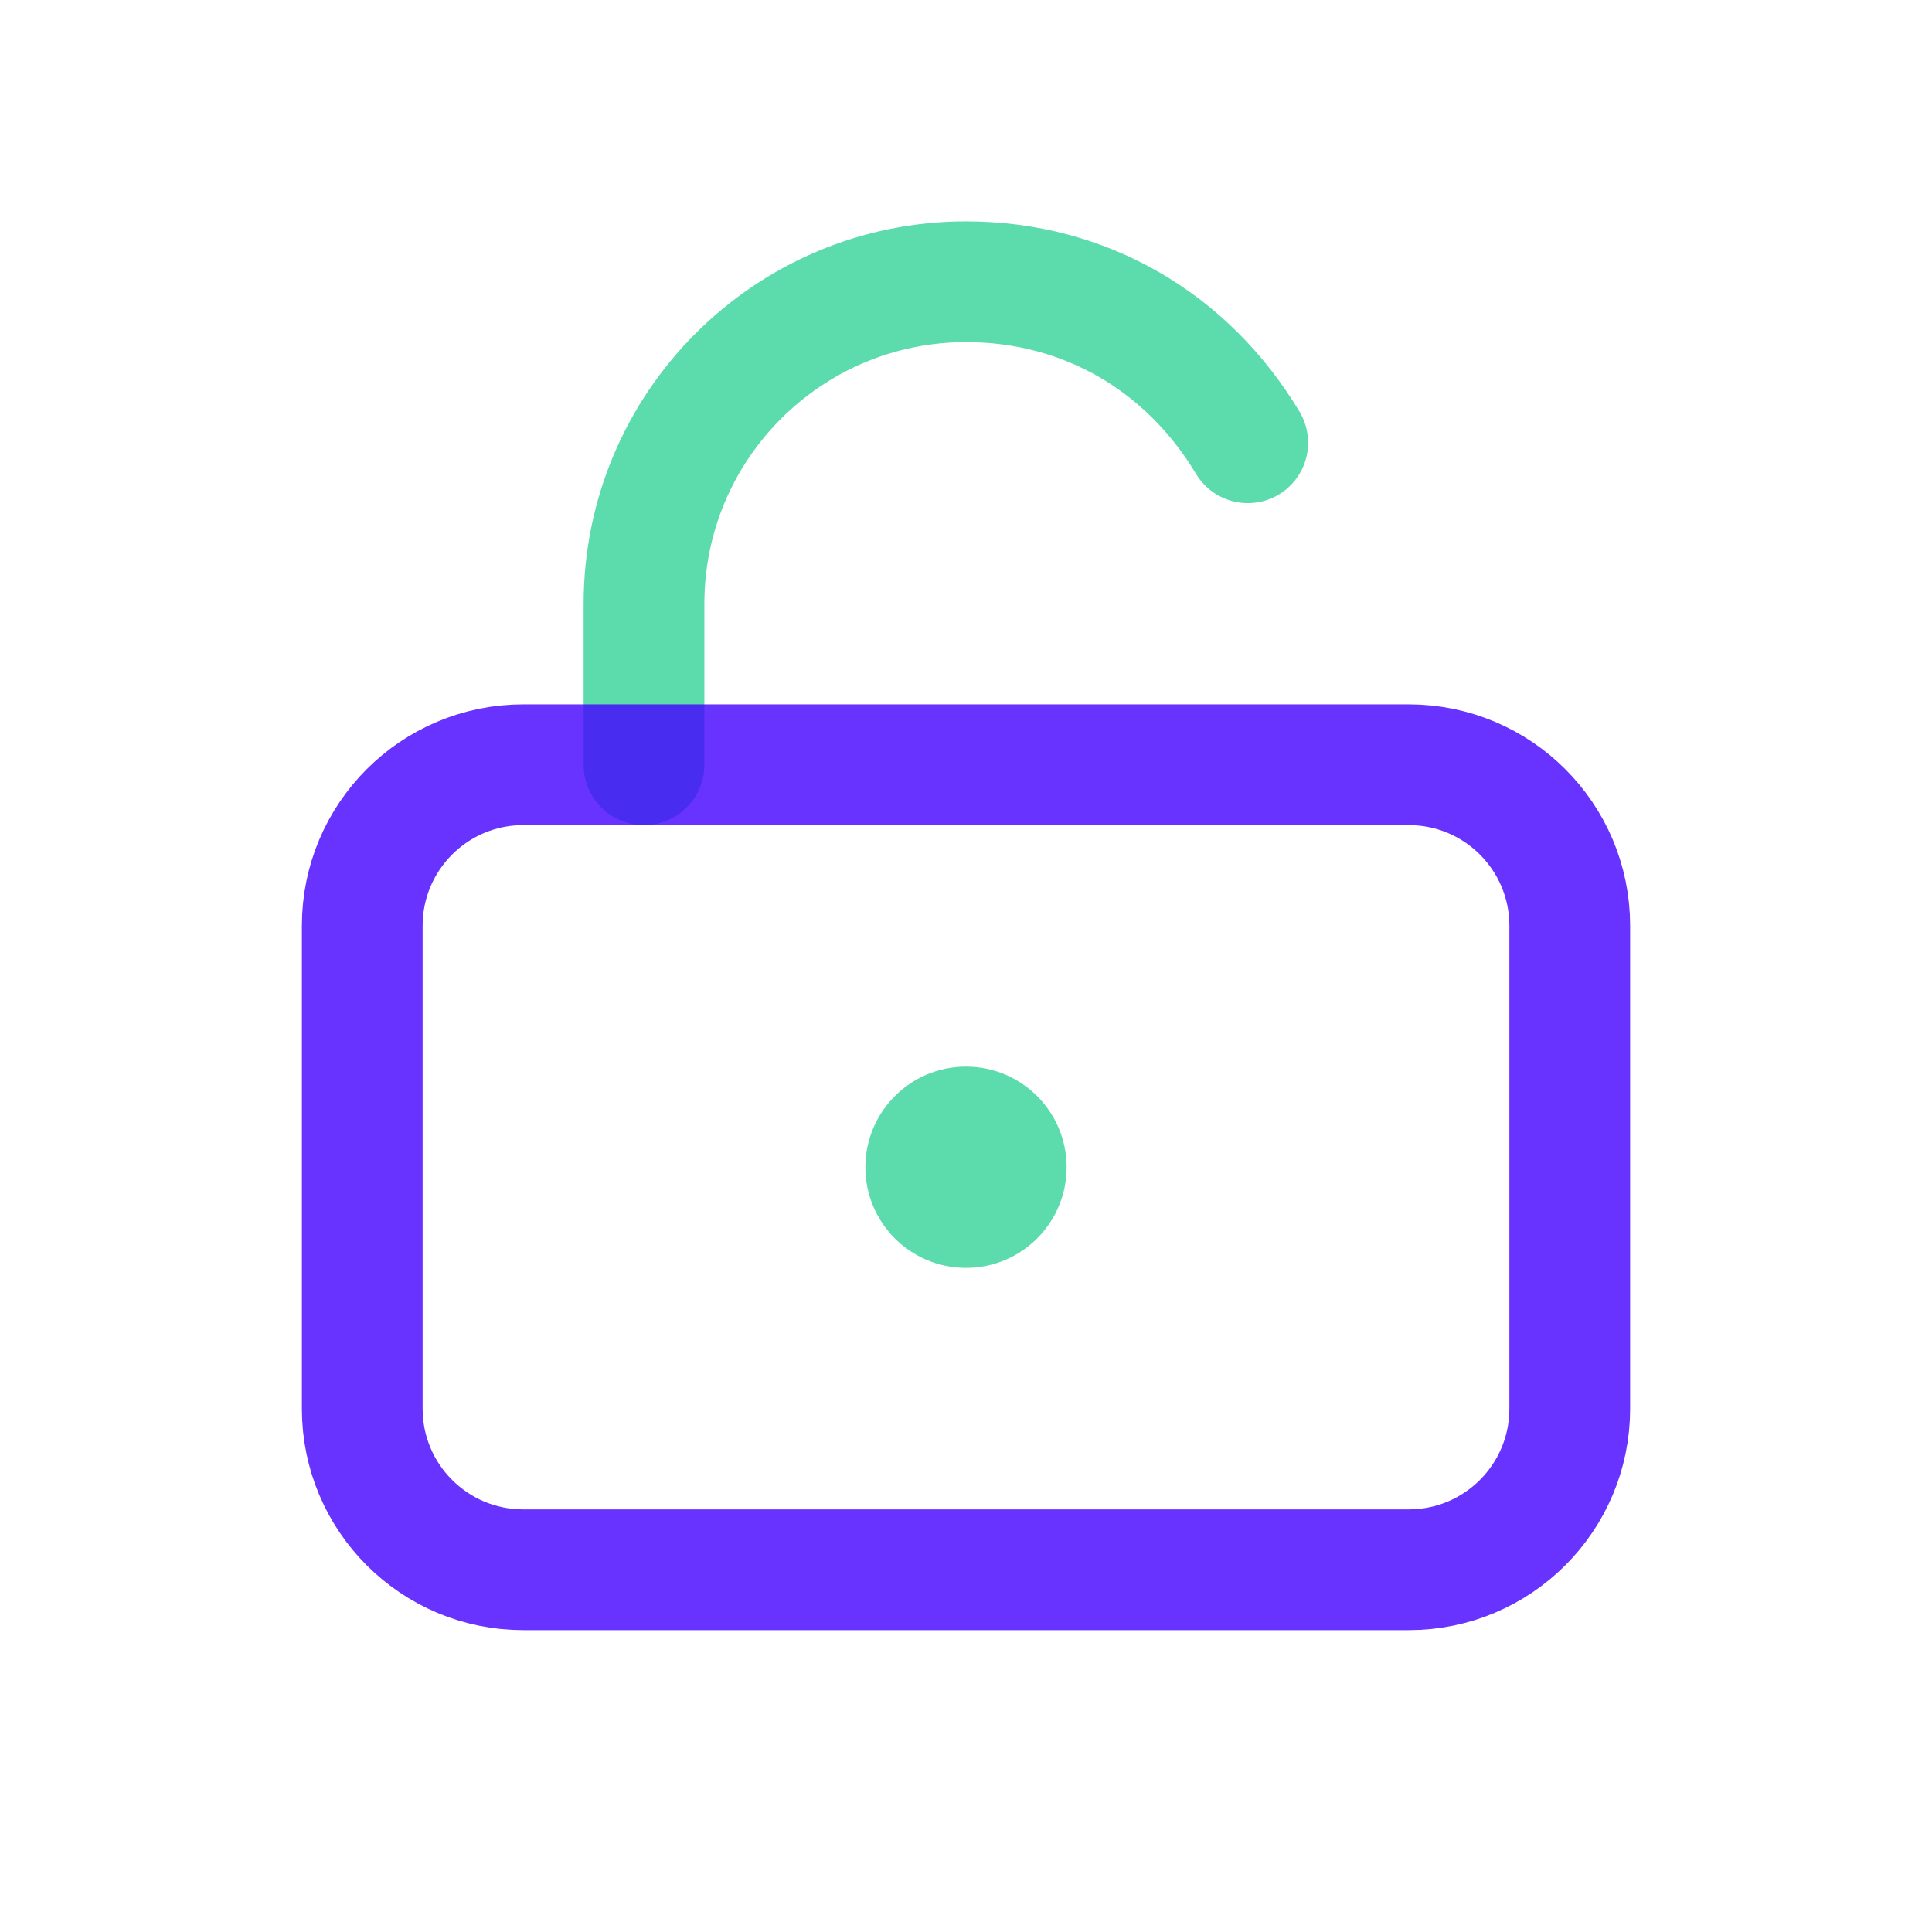 <svg width="24" height="24" viewBox="0 0 24 24" fill="none" xmlns="http://www.w3.org/2000/svg">
<path opacity="0.8" d="M8 9.5V7.5C8 5.291 9.791 3.5 12 3.5C13.481 3.5 14.75 4.25 15.5 5.5" stroke="#34D399" stroke-width="1.5" stroke-linecap="round" stroke-linejoin="round"/>
<path opacity="0.8" d="M4.5 11.5C4.5 10.395 5.395 9.5 6.5 9.5H17.5C18.605 9.5 19.5 10.395 19.5 11.5V17.5C19.5 18.605 18.605 19.5 17.5 19.5H6.5C5.395 19.5 4.5 18.605 4.5 17.5V11.5Z" stroke="#4400FF" stroke-width="1.5" stroke-linecap="round" stroke-linejoin="round"/>
<circle opacity="0.8" cx="12" cy="14.5" r="1.25" fill="#34D399"/>
</svg>
